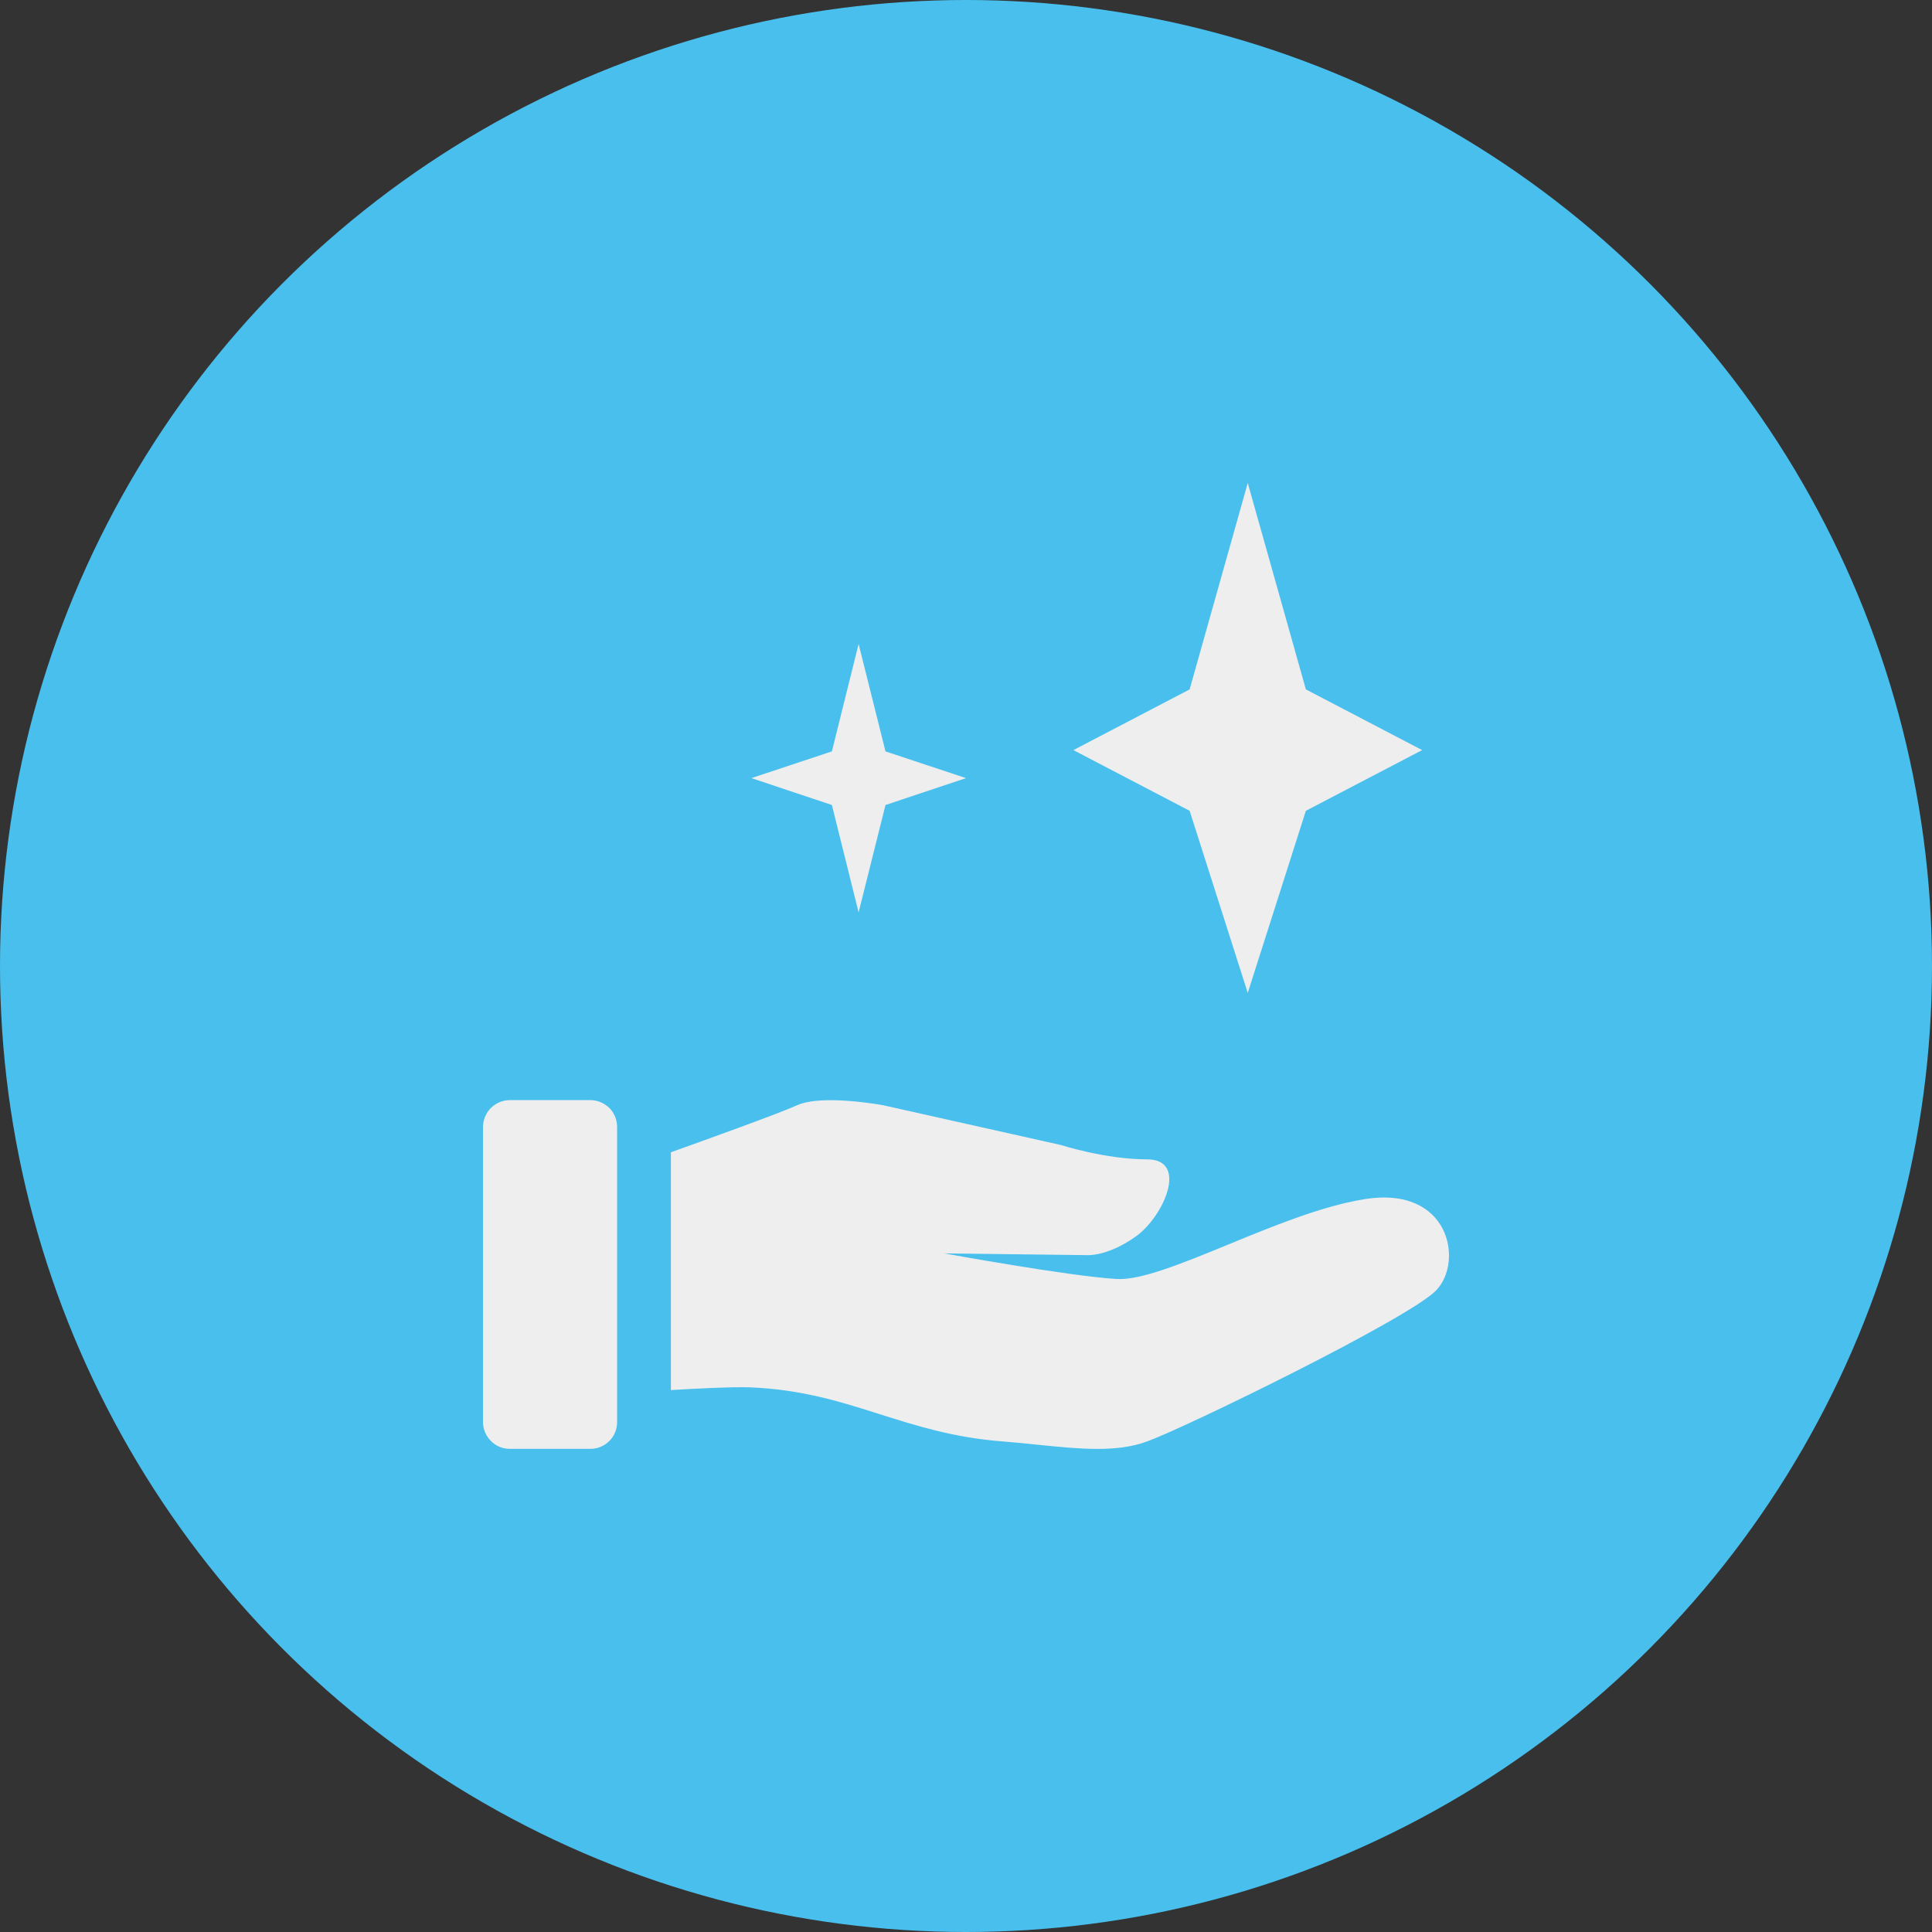 <svg width="12" height="12" viewBox="0 0 12 12" fill="none" xmlns="http://www.w3.org/2000/svg">
<rect x="0" y="0" width="12" height="12" fill="#333333" stroke="none"/>
<circle cx="6" cy="6" r="6" fill="#49BFED"/>
<path d="M7.75 3L7.389 4.282L6.667 4.659L7.389 5.036L7.75 6.167L8.111 5.036L8.833 4.659L8.111 4.282L7.75 3ZM5.333 4L5.167 4.667L4.667 4.833L5.167 5L5.333 5.667L5.5 5L6 4.833L5.5 4.667L5.333 4ZM3 7C3 6.956 3.018 6.913 3.049 6.882C3.08 6.851 3.122 6.833 3.167 6.833H3.667C3.711 6.833 3.753 6.851 3.785 6.882C3.816 6.913 3.833 6.956 3.833 7V8.833C3.833 8.877 3.816 8.919 3.785 8.95C3.753 8.982 3.711 8.999 3.667 8.999H3.167C3.122 8.999 3.08 8.982 3.049 8.95C3.018 8.919 3 8.877 3 8.833V7V7ZM4.951 6.865C5.106 6.794 5.486 6.865 5.486 6.865L6.59 7.112C6.59 7.112 6.866 7.201 7.125 7.201C7.384 7.201 7.229 7.555 7.056 7.679C6.883 7.803 6.757 7.796 6.757 7.796L5.865 7.785C5.865 7.785 6.642 7.927 6.935 7.944C7.084 7.953 7.339 7.849 7.624 7.732C7.901 7.618 8.207 7.492 8.471 7.449C9.006 7.36 9.092 7.838 8.92 8.015C8.747 8.192 7.367 8.865 7.125 8.953C6.936 9.023 6.707 9 6.449 8.974C6.377 8.966 6.303 8.959 6.228 8.953C5.926 8.93 5.696 8.857 5.468 8.785C5.223 8.707 4.981 8.63 4.657 8.617C4.549 8.613 4.295 8.626 4.167 8.634V7.157C4.388 7.078 4.835 6.917 4.951 6.865V6.865Z" fill="#EEEEEE"/>
</svg>
